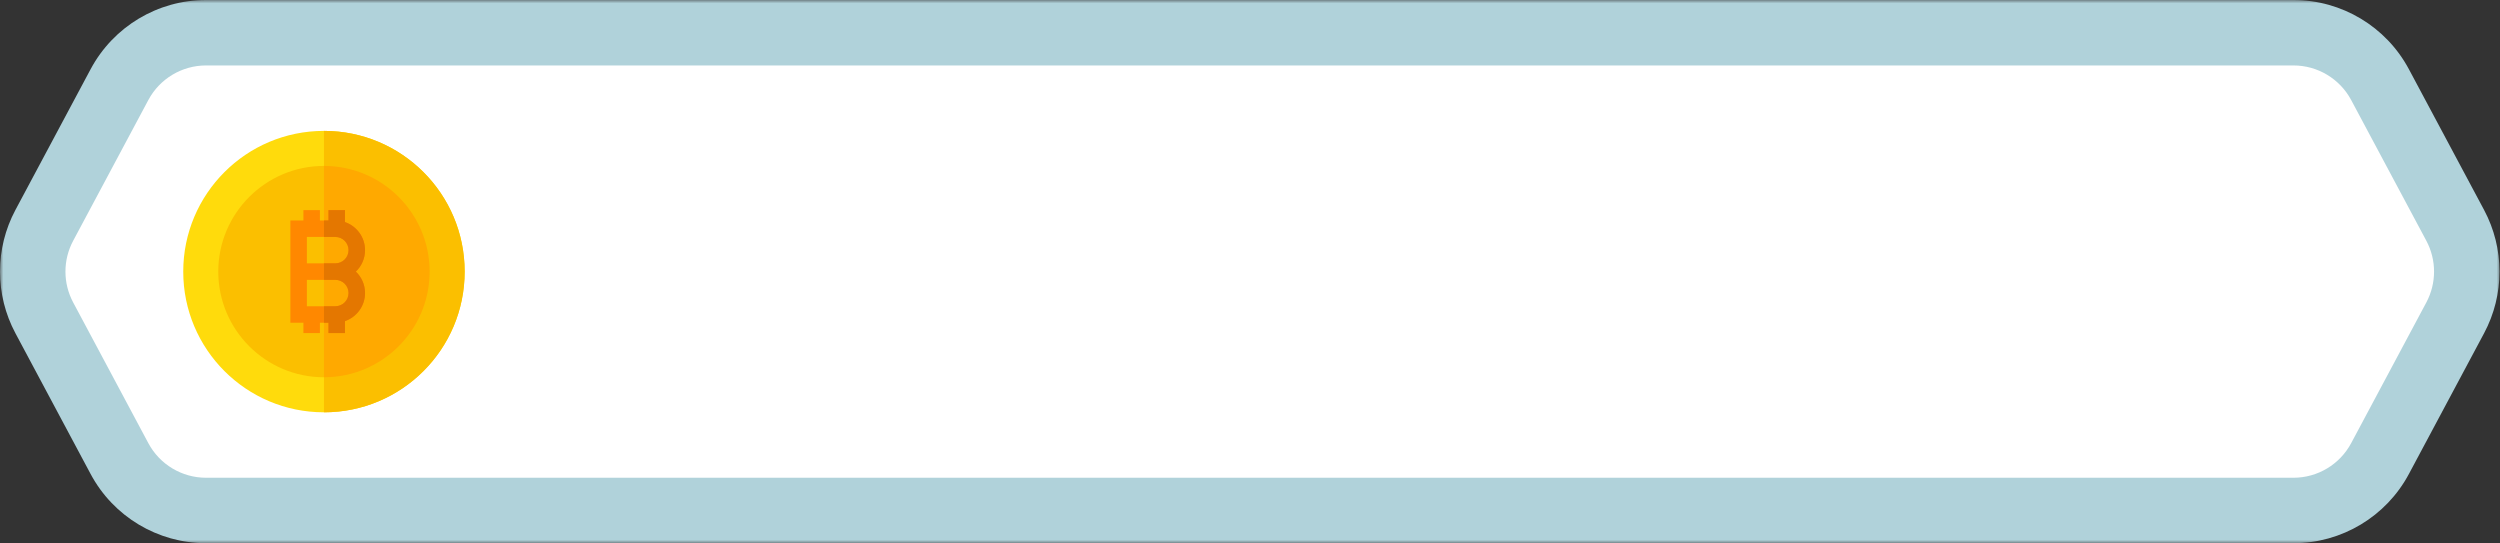 <svg width="382" height="83" viewBox="0 0 382 83" fill="none" xmlns="http://www.w3.org/2000/svg">
<rect x="0" y="0" width="382" height="83" fill="#333333" stroke="none"/>
<mask id="path-1-outside-1" maskUnits="userSpaceOnUse" x="0" y="0" width="382" height="83" fill="black">
<rect fill="white" width="382" height="83"/>
<path d="M350.439 5H323.93H31.485C25.949 5 20.863 8.049 18.254 12.932L6.769 34.432C4.41 38.849 4.41 44.151 6.769 48.568L18.254 70.067C20.863 74.951 25.949 78 31.485 78H323.93H350.439C355.976 78 361.062 74.951 363.67 70.067L375.155 48.568C377.514 44.151 377.514 38.849 375.155 34.432L363.67 12.932C361.062 8.049 355.976 5 350.439 5Z"/>
</mask>
<path d="M350.439 5H323.93H31.485C25.949 5 20.863 8.049 18.254 12.932L6.769 34.432C4.41 38.849 4.41 44.151 6.769 48.568L18.254 70.067C20.863 74.951 25.949 78 31.485 78H323.93H350.439C355.976 78 361.062 74.951 363.67 70.067L375.155 48.568C377.514 44.151 377.514 38.849 375.155 34.432L363.67 12.932C361.062 8.049 355.976 5 350.439 5Z" fill="white"/>
<path d="M363.67 12.932L368.08 10.577V10.577L363.67 12.932ZM375.155 34.432L379.565 32.077V32.077L375.155 34.432ZM375.155 48.568L379.565 50.923L375.155 48.568ZM363.67 70.067L359.26 67.712V67.712L363.67 70.067ZM18.254 12.932L22.664 15.288L22.664 15.288L18.254 12.932ZM6.769 34.432L2.359 32.077L2.359 32.077L6.769 34.432ZM6.769 48.568L2.359 50.923L2.359 50.923L6.769 48.568ZM18.254 70.067L22.664 67.712L22.664 67.712L18.254 70.067ZM323.93 10H350.439V0H323.93V10ZM350.439 10C354.13 10 357.521 12.033 359.26 15.288L368.08 10.577C364.602 4.066 357.821 0 350.439 0V10ZM359.26 15.288L370.745 36.788L379.565 32.077L368.08 10.577L359.26 15.288ZM370.745 36.788C372.317 39.733 372.317 43.267 370.745 46.212L379.565 50.923C382.711 45.035 382.711 37.965 379.565 32.077L370.745 36.788ZM370.745 46.212L359.26 67.712L368.08 72.423L379.565 50.923L370.745 46.212ZM359.26 67.712C357.521 70.967 354.13 73 350.439 73V83C357.821 83 364.602 78.934 368.08 72.423L359.26 67.712ZM350.439 73H323.93V83H350.439V73ZM323.93 0H31.485V10H323.93V0ZM31.485 0C24.103 0 17.322 4.066 13.844 10.577L22.664 15.288C24.403 12.033 27.794 10 31.485 10V0ZM13.844 10.577L2.359 32.077L11.18 36.788L22.664 15.288L13.844 10.577ZM2.359 32.077C-0.786 37.965 -0.786 45.035 2.359 50.923L11.18 46.212C9.607 43.267 9.607 39.733 11.18 36.788L2.359 32.077ZM2.359 50.923L13.844 72.423L22.664 67.712L11.18 46.212L2.359 50.923ZM13.844 72.423C17.322 78.934 24.103 83 31.485 83V73C27.794 73 24.403 70.967 22.664 67.712L13.844 72.423ZM31.485 83H323.93V73H31.485V83Z" fill="#B0D2DA" mask="url(#path-1-outside-1)"/>
<path d="M260.715 47.787V51H247.404V47.355H260.256V44.574H250.617V41.361H247.404V37.716H250.617V34.503H263.901V38.148H251.049V40.902H260.715V44.115H263.901V47.787H260.715ZM274.292 51V47.787H271.106V41.361H267.893V37.716H271.106V34.503H274.751V37.716H281.204V41.361H274.751V47.355H284.39V51H274.292ZM291.596 51V47.787H288.383V40.902H291.596V37.716H304.88V51H291.596ZM301.235 41.361H292.028V47.355H301.235V41.361ZM321.724 44.574V41.361H312.517V51H308.872V37.716H322.183V40.902H325.369V44.574H321.724ZM335.761 51V47.787H332.575V41.361H329.362V37.716H332.575V34.503H336.22V37.716H342.673V41.361H336.22V47.355H345.859V51H335.761Z" fill="white"/>
<path d="M49.5 63C61.374 63 71 53.374 71 41.5C71 29.626 61.374 20 49.5 20C37.626 20 28 29.626 28 41.5C28 53.374 37.626 63 49.5 63Z" fill="#FFDB0C"/>
<path d="M71 41.5C71 53.374 61.374 63 49.5 63C49.5 57.284 49.5 23.685 49.5 20C61.374 20 71 29.626 71 41.5Z" fill="#FBBF00"/>
<path d="M49.5 57.647C40.596 57.647 33.353 50.404 33.353 41.5C33.353 32.596 40.596 25.353 49.5 25.353C58.404 25.353 65.647 32.596 65.647 41.5C65.647 50.404 58.404 57.647 49.5 57.647Z" fill="#FBBF00"/>
<path d="M49.5 57.647C49.5 49.881 49.5 28.6 49.5 25.353C58.404 25.353 65.647 32.596 65.647 41.5C65.647 50.404 58.404 57.647 49.5 57.647Z" fill="#FFA900"/>
<path d="M54.374 41.5C55.238 40.673 55.778 39.511 55.778 38.223C55.778 36.237 54.494 34.546 52.713 33.933V32.112H50.194V33.687H48.882V32.112H46.363V33.687H44.371V40.24V42.76V49.313H46.363V50.888H48.882V49.313H50.194V50.888H52.713V49.067C54.494 48.454 55.778 46.763 55.778 44.777C55.778 43.489 55.238 42.327 54.374 41.5ZM46.89 36.206H51.241C52.353 36.206 53.258 37.111 53.258 38.223C53.258 39.336 52.353 40.24 51.241 40.24H46.89V36.206ZM51.241 46.794H46.89V42.76H51.241C52.353 42.76 53.258 43.664 53.258 44.777C53.258 45.889 52.353 46.794 51.241 46.794Z" fill="#FF8800"/>
<path d="M55.778 38.223C55.778 36.237 54.494 34.546 52.713 33.933V32.112H50.194V33.687H49.5V36.206H51.241C52.353 36.206 53.258 37.111 53.258 38.223C53.258 39.336 52.353 40.24 51.241 40.24H49.5V42.76H51.241C52.353 42.76 53.258 43.664 53.258 44.777C53.258 45.889 52.353 46.794 51.241 46.794H49.5V49.313H50.194V50.888H52.713V49.067C54.494 48.454 55.778 46.763 55.778 44.777C55.778 43.489 55.238 42.327 54.374 41.5C55.238 40.673 55.778 39.511 55.778 38.223Z" fill="#E47700"/>
<defs>
<filter id="filter0_di" x="220" y="8" width="154.612" height="71" filterUnits="userSpaceOnUse" color-interpolation-filters="sRGB">
<feFlood flood-opacity="0" result="BackgroundImageFix"/>
<feColorMatrix in="SourceAlpha" type="matrix" values="0 0 0 0 0 0 0 0 0 0 0 0 0 0 0 0 0 0 127 0"/>
<feOffset dy="2"/>
<feGaussianBlur stdDeviation="1.5"/>
<feColorMatrix type="matrix" values="0 0 0 0 0.114 0 0 0 0 0.082 0 0 0 0 0.204 0 0 0 0.25 0"/>
<feBlend mode="normal" in2="BackgroundImageFix" result="effect1_dropShadow"/>
<feBlend mode="normal" in="SourceGraphic" in2="effect1_dropShadow" result="shape"/>
<feColorMatrix in="SourceAlpha" type="matrix" values="0 0 0 0 0 0 0 0 0 0 0 0 0 0 0 0 0 0 127 0" result="hardAlpha"/>
<feOffset dy="4"/>
<feGaussianBlur stdDeviation="0.5"/>
<feComposite in2="hardAlpha" operator="arithmetic" k2="-1" k3="1"/>
<feColorMatrix type="matrix" values="0 0 0 0 1 0 0 0 0 1 0 0 0 0 1 0 0 0 0.4 0"/>
<feBlend mode="normal" in2="shape" result="effect2_innerShadow"/>
</filter>
</defs>
</svg>
